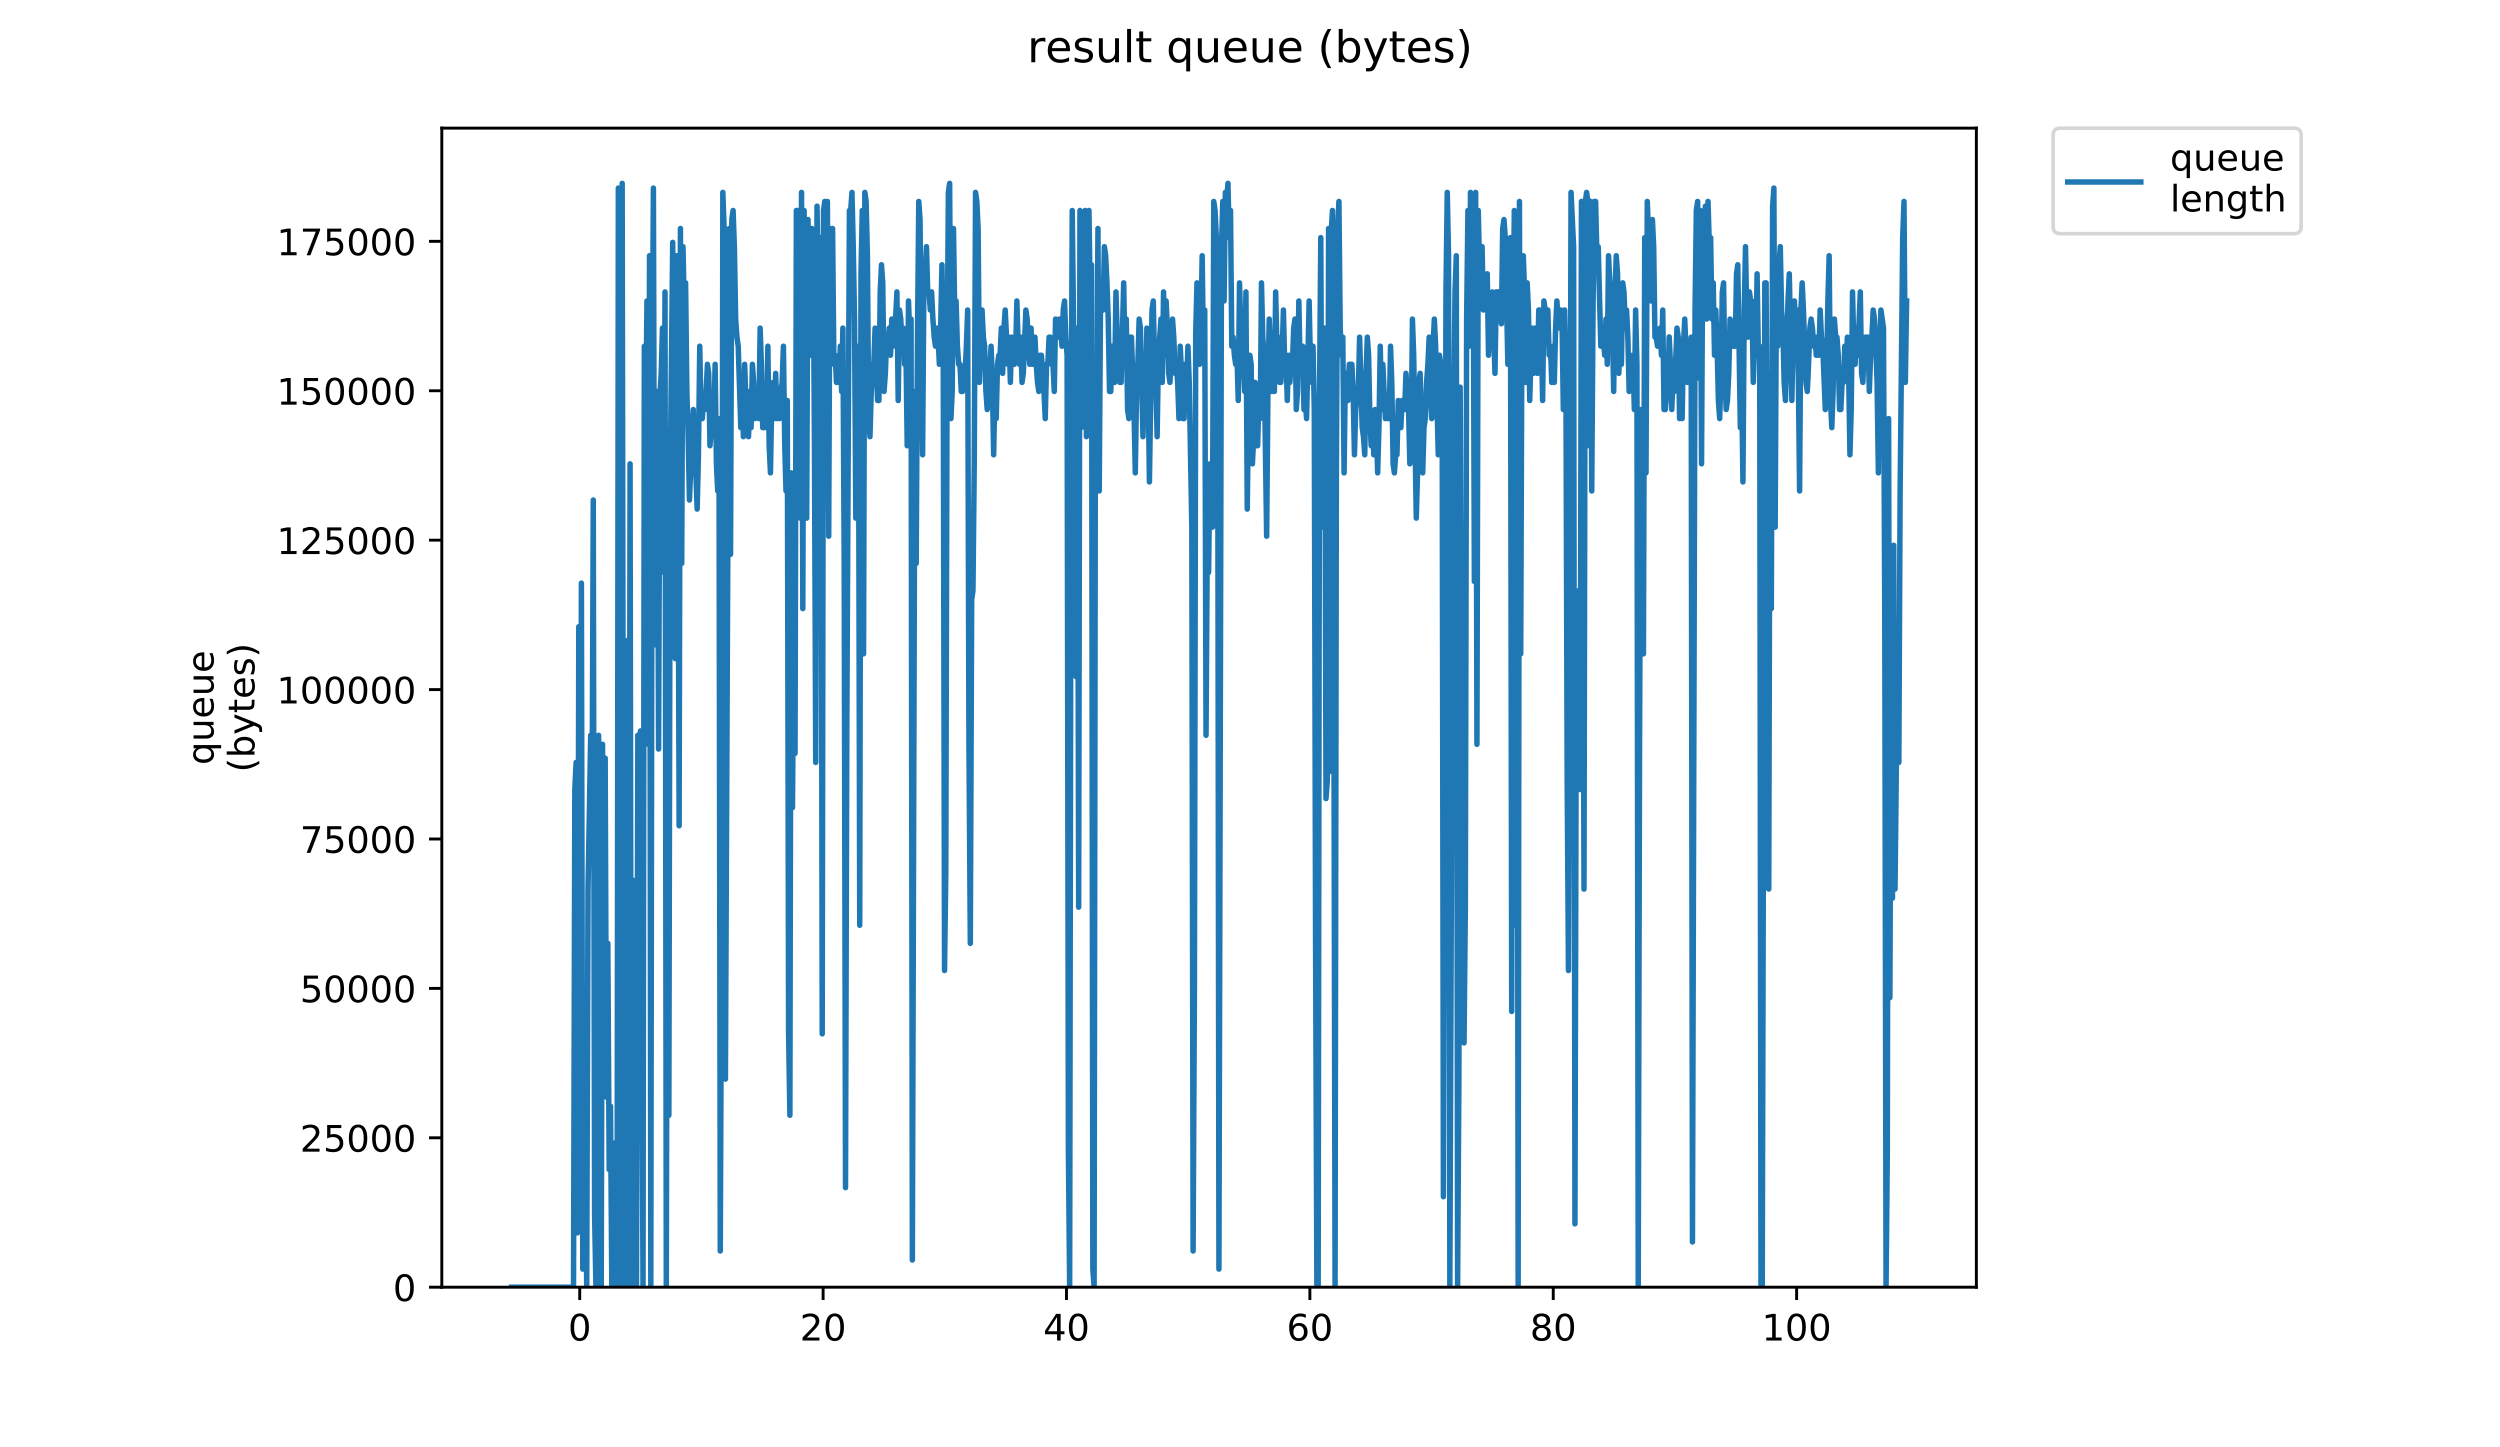<?xml version="1.0" encoding="utf-8" standalone="no"?>
<!DOCTYPE svg PUBLIC "-//W3C//DTD SVG 1.1//EN"
  "http://www.w3.org/Graphics/SVG/1.1/DTD/svg11.dtd">
<!-- Created with matplotlib (https://matplotlib.org/) -->
<svg height="396pt" version="1.1" viewBox="0 0 684 396" width="684pt" xmlns="http://www.w3.org/2000/svg" xmlns:xlink="http://www.w3.org/1999/xlink">
 <defs>
  <style type="text/css">
*{stroke-linecap:butt;stroke-linejoin:round;}
  </style>
 </defs>
 <g id="figure_1">
  <g id="patch_1">
   <path d="M 0 396 
L 684 396 
L 684 0 
L 0 0 
z
" style="fill:#ffffff;"/>
  </g>
  <g id="axes_1">
   <g id="patch_2">
    <path d="M 120.879 352.174 
L 540.734 352.174 
L 540.734 35.062 
L 120.879 35.062 
z
" style="fill:#ffffff;"/>
   </g>
   <g id="matplotlib.axis_1">
    <g id="xtick_1">
     <g id="line2d_1">
      <defs>
       <path d="M 0 0 
L 0 3.5 
" id="mea2acae67c" style="stroke:#000000;stroke-width:0.8;"/>
      </defs>
      <g>
       <use style="stroke:#000000;stroke-width:0.8;" x="158.615" xlink:href="#mea2acae67c" y="352.174"/>
      </g>
     </g>
     <g id="text_1">
      <!-- 0 -->
      <defs>
       <path d="M 31.781 66.406 
Q 24.172 66.406 20.328 58.906 
Q 16.5 51.422 16.5 36.375 
Q 16.5 21.391 20.328 13.891 
Q 24.172 6.391 31.781 6.391 
Q 39.453 6.391 43.281 13.891 
Q 47.125 21.391 47.125 36.375 
Q 47.125 51.422 43.281 58.906 
Q 39.453 66.406 31.781 66.406 
z
M 31.781 74.219 
Q 44.047 74.219 50.516 64.516 
Q 56.984 54.828 56.984 36.375 
Q 56.984 17.969 50.516 8.266 
Q 44.047 -1.422 31.781 -1.422 
Q 19.531 -1.422 13.062 8.266 
Q 6.594 17.969 6.594 36.375 
Q 6.594 54.828 13.062 64.516 
Q 19.531 74.219 31.781 74.219 
z
" id="DejaVuSans-48"/>
      </defs>
      <g transform="translate(155.434 366.773)scale(0.1 -0.1)">
       <use xlink:href="#DejaVuSans-48"/>
      </g>
     </g>
    </g>
    <g id="xtick_2">
     <g id="line2d_2">
      <g>
       <use style="stroke:#000000;stroke-width:0.8;" x="225.204" xlink:href="#mea2acae67c" y="352.174"/>
      </g>
     </g>
     <g id="text_2">
      <!-- 20 -->
      <defs>
       <path d="M 19.188 8.297 
L 53.609 8.297 
L 53.609 0 
L 7.328 0 
L 7.328 8.297 
Q 12.938 14.109 22.625 23.891 
Q 32.328 33.688 34.812 36.531 
Q 39.547 41.844 41.422 45.531 
Q 43.312 49.219 43.312 52.781 
Q 43.312 58.594 39.234 62.25 
Q 35.156 65.922 28.609 65.922 
Q 23.969 65.922 18.812 64.312 
Q 13.672 62.703 7.812 59.422 
L 7.812 69.391 
Q 13.766 71.781 18.938 73 
Q 24.125 74.219 28.422 74.219 
Q 39.75 74.219 46.484 68.547 
Q 53.219 62.891 53.219 53.422 
Q 53.219 48.922 51.531 44.891 
Q 49.859 40.875 45.406 35.406 
Q 44.188 33.984 37.641 27.219 
Q 31.109 20.453 19.188 8.297 
z
" id="DejaVuSans-50"/>
      </defs>
      <g transform="translate(218.841 366.773)scale(0.1 -0.1)">
       <use xlink:href="#DejaVuSans-50"/>
       <use x="63.623" xlink:href="#DejaVuSans-48"/>
      </g>
     </g>
    </g>
    <g id="xtick_3">
     <g id="line2d_3">
      <g>
       <use style="stroke:#000000;stroke-width:0.8;" x="291.792" xlink:href="#mea2acae67c" y="352.174"/>
      </g>
     </g>
     <g id="text_3">
      <!-- 40 -->
      <defs>
       <path d="M 37.797 64.312 
L 12.891 25.391 
L 37.797 25.391 
z
M 35.203 72.906 
L 47.609 72.906 
L 47.609 25.391 
L 58.016 25.391 
L 58.016 17.188 
L 47.609 17.188 
L 47.609 0 
L 37.797 0 
L 37.797 17.188 
L 4.891 17.188 
L 4.891 26.703 
z
" id="DejaVuSans-52"/>
      </defs>
      <g transform="translate(285.429 366.773)scale(0.1 -0.1)">
       <use xlink:href="#DejaVuSans-52"/>
       <use x="63.623" xlink:href="#DejaVuSans-48"/>
      </g>
     </g>
    </g>
    <g id="xtick_4">
     <g id="line2d_4">
      <g>
       <use style="stroke:#000000;stroke-width:0.8;" x="358.38" xlink:href="#mea2acae67c" y="352.174"/>
      </g>
     </g>
     <g id="text_4">
      <!-- 60 -->
      <defs>
       <path d="M 33.016 40.375 
Q 26.375 40.375 22.484 35.828 
Q 18.609 31.297 18.609 23.391 
Q 18.609 15.531 22.484 10.953 
Q 26.375 6.391 33.016 6.391 
Q 39.656 6.391 43.531 10.953 
Q 47.406 15.531 47.406 23.391 
Q 47.406 31.297 43.531 35.828 
Q 39.656 40.375 33.016 40.375 
z
M 52.594 71.297 
L 52.594 62.312 
Q 48.875 64.062 45.094 64.984 
Q 41.312 65.922 37.594 65.922 
Q 27.828 65.922 22.672 59.328 
Q 17.531 52.734 16.797 39.406 
Q 19.672 43.656 24.016 45.922 
Q 28.375 48.188 33.594 48.188 
Q 44.578 48.188 50.953 41.516 
Q 57.328 34.859 57.328 23.391 
Q 57.328 12.156 50.688 5.359 
Q 44.047 -1.422 33.016 -1.422 
Q 20.359 -1.422 13.672 8.266 
Q 6.984 17.969 6.984 36.375 
Q 6.984 53.656 15.188 63.938 
Q 23.391 74.219 37.203 74.219 
Q 40.922 74.219 44.703 73.484 
Q 48.484 72.75 52.594 71.297 
z
" id="DejaVuSans-54"/>
      </defs>
      <g transform="translate(352.018 366.773)scale(0.1 -0.1)">
       <use xlink:href="#DejaVuSans-54"/>
       <use x="63.623" xlink:href="#DejaVuSans-48"/>
      </g>
     </g>
    </g>
    <g id="xtick_5">
     <g id="line2d_5">
      <g>
       <use style="stroke:#000000;stroke-width:0.8;" x="424.968" xlink:href="#mea2acae67c" y="352.174"/>
      </g>
     </g>
     <g id="text_5">
      <!-- 80 -->
      <defs>
       <path d="M 31.781 34.625 
Q 24.75 34.625 20.719 30.859 
Q 16.703 27.094 16.703 20.516 
Q 16.703 13.922 20.719 10.156 
Q 24.75 6.391 31.781 6.391 
Q 38.812 6.391 42.859 10.172 
Q 46.922 13.969 46.922 20.516 
Q 46.922 27.094 42.891 30.859 
Q 38.875 34.625 31.781 34.625 
z
M 21.922 38.812 
Q 15.578 40.375 12.031 44.719 
Q 8.5 49.078 8.5 55.328 
Q 8.5 64.062 14.719 69.141 
Q 20.953 74.219 31.781 74.219 
Q 42.672 74.219 48.875 69.141 
Q 55.078 64.062 55.078 55.328 
Q 55.078 49.078 51.531 44.719 
Q 48 40.375 41.703 38.812 
Q 48.828 37.156 52.797 32.312 
Q 56.781 27.484 56.781 20.516 
Q 56.781 9.906 50.312 4.234 
Q 43.844 -1.422 31.781 -1.422 
Q 19.734 -1.422 13.25 4.234 
Q 6.781 9.906 6.781 20.516 
Q 6.781 27.484 10.781 32.312 
Q 14.797 37.156 21.922 38.812 
z
M 18.312 54.391 
Q 18.312 48.734 21.844 45.562 
Q 25.391 42.391 31.781 42.391 
Q 38.141 42.391 41.719 45.562 
Q 45.312 48.734 45.312 54.391 
Q 45.312 60.062 41.719 63.234 
Q 38.141 66.406 31.781 66.406 
Q 25.391 66.406 21.844 63.234 
Q 18.312 60.062 18.312 54.391 
z
" id="DejaVuSans-56"/>
      </defs>
      <g transform="translate(418.606 366.773)scale(0.1 -0.1)">
       <use xlink:href="#DejaVuSans-56"/>
       <use x="63.623" xlink:href="#DejaVuSans-48"/>
      </g>
     </g>
    </g>
    <g id="xtick_6">
     <g id="line2d_6">
      <g>
       <use style="stroke:#000000;stroke-width:0.8;" x="491.557" xlink:href="#mea2acae67c" y="352.174"/>
      </g>
     </g>
     <g id="text_6">
      <!-- 100 -->
      <defs>
       <path d="M 12.406 8.297 
L 28.516 8.297 
L 28.516 63.922 
L 10.984 60.406 
L 10.984 69.391 
L 28.422 72.906 
L 38.281 72.906 
L 38.281 8.297 
L 54.391 8.297 
L 54.391 0 
L 12.406 0 
z
" id="DejaVuSans-49"/>
      </defs>
      <g transform="translate(482.013 366.773)scale(0.1 -0.1)">
       <use xlink:href="#DejaVuSans-49"/>
       <use x="63.623" xlink:href="#DejaVuSans-48"/>
       <use x="127.246" xlink:href="#DejaVuSans-48"/>
      </g>
     </g>
    </g>
   </g>
   <g id="matplotlib.axis_2">
    <g id="ytick_1">
     <g id="line2d_7">
      <defs>
       <path d="M 0 0 
L -3.5 0 
" id="m4dc500b9bb" style="stroke:#000000;stroke-width:0.8;"/>
      </defs>
      <g>
       <use style="stroke:#000000;stroke-width:0.8;" x="120.879" xlink:href="#m4dc500b9bb" y="352.174"/>
      </g>
     </g>
     <g id="text_7">
      <!-- 0 -->
      <g transform="translate(107.516 355.973)scale(0.1 -0.1)">
       <use xlink:href="#DejaVuSans-48"/>
      </g>
     </g>
    </g>
    <g id="ytick_2">
     <g id="line2d_8">
      <g>
       <use style="stroke:#000000;stroke-width:0.8;" x="120.879" xlink:href="#m4dc500b9bb" y="311.297"/>
      </g>
     </g>
     <g id="text_8">
      <!-- 25000 -->
      <defs>
       <path d="M 10.797 72.906 
L 49.516 72.906 
L 49.516 64.594 
L 19.828 64.594 
L 19.828 46.734 
Q 21.969 47.469 24.109 47.828 
Q 26.266 48.188 28.422 48.188 
Q 40.625 48.188 47.75 41.5 
Q 54.891 34.812 54.891 23.391 
Q 54.891 11.625 47.562 5.094 
Q 40.234 -1.422 26.906 -1.422 
Q 22.312 -1.422 17.547 -0.641 
Q 12.797 0.141 7.719 1.703 
L 7.719 11.625 
Q 12.109 9.234 16.797 8.062 
Q 21.484 6.891 26.703 6.891 
Q 35.156 6.891 40.078 11.328 
Q 45.016 15.766 45.016 23.391 
Q 45.016 31 40.078 35.438 
Q 35.156 39.891 26.703 39.891 
Q 22.75 39.891 18.812 39.016 
Q 14.891 38.141 10.797 36.281 
z
" id="DejaVuSans-53"/>
      </defs>
      <g transform="translate(82.066 315.097)scale(0.1 -0.1)">
       <use xlink:href="#DejaVuSans-50"/>
       <use x="63.623" xlink:href="#DejaVuSans-53"/>
       <use x="127.246" xlink:href="#DejaVuSans-48"/>
       <use x="190.869" xlink:href="#DejaVuSans-48"/>
       <use x="254.492" xlink:href="#DejaVuSans-48"/>
      </g>
     </g>
    </g>
    <g id="ytick_3">
     <g id="line2d_9">
      <g>
       <use style="stroke:#000000;stroke-width:0.8;" x="120.879" xlink:href="#m4dc500b9bb" y="270.421"/>
      </g>
     </g>
     <g id="text_9">
      <!-- 50000 -->
      <g transform="translate(82.066 274.22)scale(0.1 -0.1)">
       <use xlink:href="#DejaVuSans-53"/>
       <use x="63.623" xlink:href="#DejaVuSans-48"/>
       <use x="127.246" xlink:href="#DejaVuSans-48"/>
       <use x="190.869" xlink:href="#DejaVuSans-48"/>
       <use x="254.492" xlink:href="#DejaVuSans-48"/>
      </g>
     </g>
    </g>
    <g id="ytick_4">
     <g id="line2d_10">
      <g>
       <use style="stroke:#000000;stroke-width:0.8;" x="120.879" xlink:href="#m4dc500b9bb" y="229.544"/>
      </g>
     </g>
     <g id="text_10">
      <!-- 75000 -->
      <defs>
       <path d="M 8.203 72.906 
L 55.078 72.906 
L 55.078 68.703 
L 28.609 0 
L 18.312 0 
L 43.219 64.594 
L 8.203 64.594 
z
" id="DejaVuSans-55"/>
      </defs>
      <g transform="translate(82.066 233.343)scale(0.1 -0.1)">
       <use xlink:href="#DejaVuSans-55"/>
       <use x="63.623" xlink:href="#DejaVuSans-53"/>
       <use x="127.246" xlink:href="#DejaVuSans-48"/>
       <use x="190.869" xlink:href="#DejaVuSans-48"/>
       <use x="254.492" xlink:href="#DejaVuSans-48"/>
      </g>
     </g>
    </g>
    <g id="ytick_5">
     <g id="line2d_11">
      <g>
       <use style="stroke:#000000;stroke-width:0.8;" x="120.879" xlink:href="#m4dc500b9bb" y="188.667"/>
      </g>
     </g>
     <g id="text_11">
      <!-- 100000 -->
      <g transform="translate(75.704 192.466)scale(0.1 -0.1)">
       <use xlink:href="#DejaVuSans-49"/>
       <use x="63.623" xlink:href="#DejaVuSans-48"/>
       <use x="127.246" xlink:href="#DejaVuSans-48"/>
       <use x="190.869" xlink:href="#DejaVuSans-48"/>
       <use x="254.492" xlink:href="#DejaVuSans-48"/>
       <use x="318.115" xlink:href="#DejaVuSans-48"/>
      </g>
     </g>
    </g>
    <g id="ytick_6">
     <g id="line2d_12">
      <g>
       <use style="stroke:#000000;stroke-width:0.8;" x="120.879" xlink:href="#m4dc500b9bb" y="147.79"/>
      </g>
     </g>
     <g id="text_12">
      <!-- 125000 -->
      <g transform="translate(75.704 151.589)scale(0.1 -0.1)">
       <use xlink:href="#DejaVuSans-49"/>
       <use x="63.623" xlink:href="#DejaVuSans-50"/>
       <use x="127.246" xlink:href="#DejaVuSans-53"/>
       <use x="190.869" xlink:href="#DejaVuSans-48"/>
       <use x="254.492" xlink:href="#DejaVuSans-48"/>
       <use x="318.115" xlink:href="#DejaVuSans-48"/>
      </g>
     </g>
    </g>
    <g id="ytick_7">
     <g id="line2d_13">
      <g>
       <use style="stroke:#000000;stroke-width:0.8;" x="120.879" xlink:href="#m4dc500b9bb" y="106.913"/>
      </g>
     </g>
     <g id="text_13">
      <!-- 150000 -->
      <g transform="translate(75.704 110.712)scale(0.1 -0.1)">
       <use xlink:href="#DejaVuSans-49"/>
       <use x="63.623" xlink:href="#DejaVuSans-53"/>
       <use x="127.246" xlink:href="#DejaVuSans-48"/>
       <use x="190.869" xlink:href="#DejaVuSans-48"/>
       <use x="254.492" xlink:href="#DejaVuSans-48"/>
       <use x="318.115" xlink:href="#DejaVuSans-48"/>
      </g>
     </g>
    </g>
    <g id="ytick_8">
     <g id="line2d_14">
      <g>
       <use style="stroke:#000000;stroke-width:0.8;" x="120.879" xlink:href="#m4dc500b9bb" y="66.036"/>
      </g>
     </g>
     <g id="text_14">
      <!-- 175000 -->
      <g transform="translate(75.704 69.836)scale(0.1 -0.1)">
       <use xlink:href="#DejaVuSans-49"/>
       <use x="63.623" xlink:href="#DejaVuSans-55"/>
       <use x="127.246" xlink:href="#DejaVuSans-53"/>
       <use x="190.869" xlink:href="#DejaVuSans-48"/>
       <use x="254.492" xlink:href="#DejaVuSans-48"/>
       <use x="318.115" xlink:href="#DejaVuSans-48"/>
      </g>
     </g>
    </g>
    <g id="text_15">
     <!-- queue -->
     <defs>
      <path d="M 14.797 27.297 
Q 14.797 17.391 18.875 11.75 
Q 22.953 6.109 30.078 6.109 
Q 37.203 6.109 41.297 11.75 
Q 45.406 17.391 45.406 27.297 
Q 45.406 37.203 41.297 42.844 
Q 37.203 48.484 30.078 48.484 
Q 22.953 48.484 18.875 42.844 
Q 14.797 37.203 14.797 27.297 
z
M 45.406 8.203 
Q 42.578 3.328 38.25 0.953 
Q 33.938 -1.422 27.875 -1.422 
Q 17.969 -1.422 11.734 6.484 
Q 5.516 14.406 5.516 27.297 
Q 5.516 40.188 11.734 48.094 
Q 17.969 56 27.875 56 
Q 33.938 56 38.25 53.625 
Q 42.578 51.266 45.406 46.391 
L 45.406 54.688 
L 54.391 54.688 
L 54.391 -20.797 
L 45.406 -20.797 
z
" id="DejaVuSans-113"/>
      <path d="M 8.5 21.578 
L 8.5 54.688 
L 17.484 54.688 
L 17.484 21.922 
Q 17.484 14.156 20.5 10.266 
Q 23.531 6.391 29.594 6.391 
Q 36.859 6.391 41.078 11.031 
Q 45.312 15.672 45.312 23.688 
L 45.312 54.688 
L 54.297 54.688 
L 54.297 0 
L 45.312 0 
L 45.312 8.406 
Q 42.047 3.422 37.719 1 
Q 33.406 -1.422 27.688 -1.422 
Q 18.266 -1.422 13.375 4.438 
Q 8.5 10.297 8.5 21.578 
z
M 31.109 56 
z
" id="DejaVuSans-117"/>
      <path d="M 56.203 29.594 
L 56.203 25.203 
L 14.891 25.203 
Q 15.484 15.922 20.484 11.062 
Q 25.484 6.203 34.422 6.203 
Q 39.594 6.203 44.453 7.469 
Q 49.312 8.734 54.109 11.281 
L 54.109 2.781 
Q 49.266 0.734 44.188 -0.344 
Q 39.109 -1.422 33.891 -1.422 
Q 20.797 -1.422 13.156 6.188 
Q 5.516 13.812 5.516 26.812 
Q 5.516 40.234 12.766 48.109 
Q 20.016 56 32.328 56 
Q 43.359 56 49.781 48.891 
Q 56.203 41.797 56.203 29.594 
z
M 47.219 32.234 
Q 47.125 39.594 43.094 43.984 
Q 39.062 48.391 32.422 48.391 
Q 24.906 48.391 20.391 44.141 
Q 15.875 39.891 15.188 32.172 
z
" id="DejaVuSans-101"/>
     </defs>
     <g transform="translate(58.426 209.283)rotate(-90)scale(0.1 -0.1)">
      <use xlink:href="#DejaVuSans-113"/>
      <use x="63.477" xlink:href="#DejaVuSans-117"/>
      <use x="126.855" xlink:href="#DejaVuSans-101"/>
      <use x="188.379" xlink:href="#DejaVuSans-117"/>
      <use x="251.758" xlink:href="#DejaVuSans-101"/>
     </g>
     <!-- (bytes) -->
     <defs>
      <path d="M 31 75.875 
Q 24.469 64.656 21.281 53.656 
Q 18.109 42.672 18.109 31.391 
Q 18.109 20.125 21.312 9.062 
Q 24.516 -2 31 -13.188 
L 23.188 -13.188 
Q 15.875 -1.703 12.234 9.375 
Q 8.594 20.453 8.594 31.391 
Q 8.594 42.281 12.203 53.312 
Q 15.828 64.359 23.188 75.875 
z
" id="DejaVuSans-40"/>
      <path d="M 48.688 27.297 
Q 48.688 37.203 44.609 42.844 
Q 40.531 48.484 33.406 48.484 
Q 26.266 48.484 22.188 42.844 
Q 18.109 37.203 18.109 27.297 
Q 18.109 17.391 22.188 11.75 
Q 26.266 6.109 33.406 6.109 
Q 40.531 6.109 44.609 11.75 
Q 48.688 17.391 48.688 27.297 
z
M 18.109 46.391 
Q 20.953 51.266 25.266 53.625 
Q 29.594 56 35.594 56 
Q 45.562 56 51.781 48.094 
Q 58.016 40.188 58.016 27.297 
Q 58.016 14.406 51.781 6.484 
Q 45.562 -1.422 35.594 -1.422 
Q 29.594 -1.422 25.266 0.953 
Q 20.953 3.328 18.109 8.203 
L 18.109 0 
L 9.078 0 
L 9.078 75.984 
L 18.109 75.984 
z
" id="DejaVuSans-98"/>
      <path d="M 32.172 -5.078 
Q 28.375 -14.844 24.75 -17.812 
Q 21.141 -20.797 15.094 -20.797 
L 7.906 -20.797 
L 7.906 -13.281 
L 13.188 -13.281 
Q 16.891 -13.281 18.938 -11.516 
Q 21 -9.766 23.484 -3.219 
L 25.094 0.875 
L 2.984 54.688 
L 12.5 54.688 
L 29.594 11.922 
L 46.688 54.688 
L 56.203 54.688 
z
" id="DejaVuSans-121"/>
      <path d="M 18.312 70.219 
L 18.312 54.688 
L 36.812 54.688 
L 36.812 47.703 
L 18.312 47.703 
L 18.312 18.016 
Q 18.312 11.328 20.141 9.422 
Q 21.969 7.516 27.594 7.516 
L 36.812 7.516 
L 36.812 0 
L 27.594 0 
Q 17.188 0 13.234 3.875 
Q 9.281 7.766 9.281 18.016 
L 9.281 47.703 
L 2.688 47.703 
L 2.688 54.688 
L 9.281 54.688 
L 9.281 70.219 
z
" id="DejaVuSans-116"/>
      <path d="M 44.281 53.078 
L 44.281 44.578 
Q 40.484 46.531 36.375 47.5 
Q 32.281 48.484 27.875 48.484 
Q 21.188 48.484 17.844 46.438 
Q 14.5 44.391 14.5 40.281 
Q 14.5 37.156 16.891 35.375 
Q 19.281 33.594 26.516 31.984 
L 29.594 31.297 
Q 39.156 29.25 43.188 25.516 
Q 47.219 21.781 47.219 15.094 
Q 47.219 7.469 41.188 3.016 
Q 35.156 -1.422 24.609 -1.422 
Q 20.219 -1.422 15.453 -0.562 
Q 10.688 0.297 5.422 2 
L 5.422 11.281 
Q 10.406 8.688 15.234 7.391 
Q 20.062 6.109 24.812 6.109 
Q 31.156 6.109 34.562 8.281 
Q 37.984 10.453 37.984 14.406 
Q 37.984 18.062 35.516 20.016 
Q 33.062 21.969 24.703 23.781 
L 21.578 24.516 
Q 13.234 26.266 9.516 29.906 
Q 5.812 33.547 5.812 39.891 
Q 5.812 47.609 11.281 51.797 
Q 16.75 56 26.812 56 
Q 31.781 56 36.172 55.266 
Q 40.578 54.547 44.281 53.078 
z
" id="DejaVuSans-115"/>
      <path d="M 8.016 75.875 
L 15.828 75.875 
Q 23.141 64.359 26.781 53.312 
Q 30.422 42.281 30.422 31.391 
Q 30.422 20.453 26.781 9.375 
Q 23.141 -1.703 15.828 -13.188 
L 8.016 -13.188 
Q 14.5 -2 17.703 9.062 
Q 20.906 20.125 20.906 31.391 
Q 20.906 42.672 17.703 53.656 
Q 14.5 64.656 8.016 75.875 
z
" id="DejaVuSans-41"/>
     </defs>
     <g transform="translate(69.624 211.295)rotate(-90)scale(0.1 -0.1)">
      <use xlink:href="#DejaVuSans-40"/>
      <use x="39.014" xlink:href="#DejaVuSans-98"/>
      <use x="102.49" xlink:href="#DejaVuSans-121"/>
      <use x="161.67" xlink:href="#DejaVuSans-116"/>
      <use x="200.879" xlink:href="#DejaVuSans-101"/>
      <use x="262.402" xlink:href="#DejaVuSans-115"/>
      <use x="314.502" xlink:href="#DejaVuSans-41"/>
     </g>
    </g>
   </g>
   <g id="line2d_15">
    <path clip-path="url(#pd3dbb2c965)" d="M 139.963 352.174 
L 156.914 352.174 
L 157.27 216.022 
L 157.627 208.595 
L 157.993 337.321 
L 158.354 171.463 
L 158.711 285.336 
L 159.072 159.543 
L 159.443 347.223 
L 159.813 297.713 
L 160.169 315.042 
L 160.525 352.174 
L 160.882 243.252 
L 161.611 201.169 
L 161.964 225.924 
L 162.32 136.806 
L 162.68 332.37 
L 163.049 352.174 
L 163.406 352.174 
L 163.773 201.169 
L 164.135 248.203 
L 164.498 352.174 
L 164.862 203.644 
L 165.219 290.287 
L 165.578 207.415 
L 165.934 300.189 
L 166.301 258.105 
L 166.671 319.993 
L 167.03 302.664 
L 167.393 352.174 
L 168.127 352.174 
L 168.477 312.566 
L 168.826 352.174 
L 169.176 51.458 
L 169.526 154.134 
L 169.876 352.174 
L 170.229 50.163 
L 170.581 253.154 
L 170.933 176.414 
L 171.297 352.174 
L 171.669 175.233 
L 172.027 352.174 
L 172.389 126.904 
L 172.742 352.174 
L 173.094 240.777 
L 173.446 255.63 
L 173.799 319.993 
L 174.151 352.174 
L 174.507 201.169 
L 174.874 258.105 
L 175.228 199.988 
L 175.932 352.174 
L 176.286 94.722 
L 176.652 119.477 
L 177.004 82.345 
L 177.356 203.644 
L 177.709 69.967 
L 178.063 352.174 
L 178.418 107.1 
L 178.772 51.458 
L 179.125 176.414 
L 179.479 124.428 
L 179.831 107.1 
L 180.189 204.939 
L 180.546 108.395 
L 180.898 102.149 
L 181.248 89.771 
L 181.598 156.61 
L 181.948 79.869 
L 182.298 352.174 
L 182.648 191.267 
L 182.999 305.14 
L 183.351 131.855 
L 184.054 66.311 
L 184.407 151.659 
L 184.757 180.184 
L 185.108 69.967 
L 185.46 121.953 
L 185.812 225.924 
L 186.165 62.518 
L 186.517 154.134 
L 186.869 67.492 
L 187.22 84.82 
L 187.577 77.394 
L 187.928 107.1 
L 188.278 119.477 
L 188.629 136.806 
L 189.332 119.477 
L 189.684 112.051 
L 190.035 129.379 
L 190.387 129.379 
L 190.739 139.281 
L 191.092 124.428 
L 191.447 94.722 
L 191.798 112.051 
L 192.148 114.526 
L 192.498 109.575 
L 192.849 112.051 
L 193.2 107.1 
L 193.55 99.673 
L 193.9 102.149 
L 194.25 121.953 
L 194.603 117.002 
L 194.956 117.002 
L 195.306 114.526 
L 195.661 99.673 
L 196.012 126.904 
L 196.362 134.33 
L 196.713 114.526 
L 197.065 342.272 
L 197.415 258.105 
L 197.765 52.639 
L 198.122 62.518 
L 198.472 295.247 
L 199.525 62.518 
L 199.876 151.659 
L 200.225 60.065 
L 200.575 57.59 
L 200.926 67.492 
L 201.277 87.296 
L 201.627 92.247 
L 201.978 94.722 
L 202.68 117.002 
L 203.034 104.624 
L 203.386 119.477 
L 203.739 99.673 
L 204.092 109.575 
L 204.444 112.051 
L 204.798 119.477 
L 205.15 107.1 
L 205.502 117.002 
L 205.853 99.673 
L 206.205 104.624 
L 206.557 114.526 
L 206.908 109.575 
L 207.272 107.1 
L 207.622 114.526 
L 207.974 89.771 
L 208.327 99.673 
L 208.679 117.002 
L 209.03 117.002 
L 209.383 109.575 
L 209.736 117.002 
L 210.09 94.722 
L 210.444 121.953 
L 210.797 129.379 
L 211.154 109.575 
L 211.51 104.624 
L 211.866 114.526 
L 212.221 102.149 
L 212.577 114.526 
L 212.929 109.575 
L 213.284 114.526 
L 213.638 107.1 
L 213.991 104.624 
L 214.343 94.722 
L 214.702 121.953 
L 215.053 134.33 
L 215.405 109.575 
L 215.758 282.86 
L 216.111 305.14 
L 216.467 129.379 
L 216.82 220.973 
L 217.172 173.938 
L 217.525 206.12 
L 217.884 57.59 
L 218.238 57.59 
L 218.59 134.33 
L 218.942 141.757 
L 219.295 52.639 
L 219.647 166.512 
L 220 57.59 
L 220.353 87.296 
L 220.708 141.757 
L 221.071 60.065 
L 221.423 92.247 
L 221.775 97.198 
L 222.127 62.518 
L 222.479 65.016 
L 222.832 121.953 
L 223.183 208.595 
L 223.535 56.409 
L 223.887 79.869 
L 224.24 136.806 
L 224.602 65.016 
L 224.958 282.86 
L 225.312 57.59 
L 225.662 55.114 
L 226.015 65.016 
L 226.373 55.114 
L 226.734 146.708 
L 227.084 62.518 
L 227.439 84.82 
L 227.792 62.518 
L 228.151 99.673 
L 228.505 97.198 
L 228.859 104.624 
L 229.211 99.673 
L 229.562 104.624 
L 229.914 94.722 
L 230.264 107.1 
L 230.613 89.771 
L 230.972 154.134 
L 231.331 324.944 
L 231.69 198.693 
L 232.399 57.59 
L 232.749 57.59 
L 233.099 52.639 
L 233.448 67.492 
L 233.798 87.296 
L 234.148 141.757 
L 234.869 94.722 
L 235.219 253.154 
L 235.568 74.918 
L 235.918 57.59 
L 236.269 178.889 
L 236.62 52.639 
L 236.971 55.114 
L 237.322 69.967 
L 237.673 114.526 
L 238.024 119.477 
L 238.374 107.1 
L 238.723 99.673 
L 239.073 99.673 
L 239.423 89.771 
L 239.773 102.149 
L 240.123 109.575 
L 240.473 109.575 
L 240.823 79.869 
L 241.173 72.443 
L 241.523 77.394 
L 241.878 107.1 
L 242.238 102.149 
L 242.587 92.247 
L 242.937 94.722 
L 243.288 89.771 
L 243.638 97.198 
L 243.99 87.296 
L 244.341 94.722 
L 244.692 87.296 
L 245.043 86.736 
L 245.394 79.869 
L 245.746 109.575 
L 246.097 84.82 
L 246.451 87.296 
L 246.801 94.722 
L 247.152 89.771 
L 247.503 99.673 
L 247.855 94.722 
L 248.211 121.953 
L 248.563 82.345 
L 248.915 92.247 
L 249.267 87.296 
L 249.619 344.748 
L 250.322 107.1 
L 250.672 154.134 
L 251.022 92.247 
L 251.373 55.114 
L 251.724 60.065 
L 252.074 99.673 
L 252.424 124.428 
L 252.775 77.394 
L 253.127 74.918 
L 253.477 67.492 
L 253.828 79.869 
L 254.183 79.869 
L 254.533 84.82 
L 254.885 79.869 
L 255.24 87.296 
L 255.597 92.247 
L 255.95 94.722 
L 256.304 89.771 
L 256.656 92.247 
L 257.009 99.673 
L 257.362 89.771 
L 257.714 72.443 
L 258.071 97.198 
L 258.423 265.532 
L 258.774 238.321 
L 259.124 99.673 
L 259.474 52.639 
L 259.824 50.163 
L 260.174 114.526 
L 260.525 107.1 
L 260.875 62.518 
L 261.236 87.296 
L 261.589 82.345 
L 261.943 94.722 
L 262.296 99.673 
L 262.646 99.673 
L 262.997 107.1 
L 263.348 107.1 
L 264.048 102.149 
L 264.398 94.722 
L 264.751 84.82 
L 265.105 203.644 
L 265.477 258.105 
L 265.85 164.036 
L 266.203 161.561 
L 266.556 126.904 
L 266.908 52.639 
L 267.259 55.114 
L 267.611 62.518 
L 267.975 104.624 
L 268.327 89.771 
L 268.686 84.82 
L 269.048 92.247 
L 269.398 94.722 
L 269.749 107.1 
L 270.101 112.051 
L 270.803 102.149 
L 271.16 94.722 
L 271.512 104.624 
L 271.862 124.428 
L 272.212 107.1 
L 272.563 114.526 
L 272.914 99.673 
L 273.267 97.198 
L 273.618 97.198 
L 273.97 89.771 
L 274.322 102.149 
L 274.674 89.771 
L 275.026 84.82 
L 275.734 99.673 
L 276.086 92.247 
L 276.437 104.624 
L 276.792 92.247 
L 277.147 94.722 
L 277.504 99.673 
L 277.86 97.198 
L 278.214 82.345 
L 278.571 94.722 
L 278.922 99.673 
L 279.274 92.247 
L 279.625 104.624 
L 279.977 102.149 
L 280.679 84.82 
L 281.031 87.296 
L 281.389 94.722 
L 281.744 99.673 
L 282.098 89.771 
L 282.452 99.673 
L 282.806 97.198 
L 283.161 92.247 
L 283.512 99.673 
L 283.862 104.624 
L 284.215 107.1 
L 284.571 97.198 
L 284.921 97.198 
L 285.628 107.1 
L 285.979 114.526 
L 286.329 99.673 
L 286.683 99.673 
L 287.034 92.247 
L 287.385 92.247 
L 287.737 99.673 
L 288.09 99.673 
L 288.444 107.1 
L 288.797 87.296 
L 289.503 92.247 
L 289.854 87.296 
L 290.209 89.771 
L 290.559 94.722 
L 290.908 84.82 
L 291.257 82.345 
L 291.609 92.247 
L 291.958 97.198 
L 292.311 315.042 
L 292.661 352.174 
L 293.012 134.33 
L 293.363 57.59 
L 293.713 87.296 
L 294.418 185.135 
L 294.771 89.771 
L 295.122 248.203 
L 295.474 57.59 
L 295.828 117.002 
L 296.179 82.345 
L 296.533 60.065 
L 296.887 57.59 
L 297.241 119.477 
L 297.594 79.869 
L 297.945 57.59 
L 298.297 82.345 
L 298.648 72.443 
L 298.998 347.223 
L 299.348 352.174 
L 299.699 112.051 
L 300.05 119.477 
L 300.4 62.518 
L 300.751 134.33 
L 301.104 82.345 
L 301.456 84.82 
L 301.807 84.82 
L 302.158 67.492 
L 302.508 69.967 
L 302.858 77.394 
L 303.21 87.296 
L 303.561 107.1 
L 303.912 107.1 
L 304.262 94.722 
L 304.616 104.624 
L 304.968 104.624 
L 305.325 79.869 
L 305.683 92.247 
L 306.036 92.247 
L 306.386 104.624 
L 306.737 104.624 
L 307.441 77.394 
L 307.797 97.198 
L 308.154 87.296 
L 308.507 112.051 
L 308.858 114.526 
L 309.21 92.247 
L 309.561 92.247 
L 310.262 112.051 
L 310.615 129.379 
L 310.965 107.1 
L 311.316 99.673 
L 311.667 87.296 
L 312.018 89.771 
L 312.719 119.477 
L 313.078 102.149 
L 313.428 114.526 
L 313.779 89.771 
L 314.13 104.624 
L 314.482 131.855 
L 315.185 84.82 
L 315.536 82.345 
L 315.888 99.673 
L 316.239 104.624 
L 316.591 119.477 
L 316.941 97.198 
L 317.642 87.296 
L 317.994 104.624 
L 318.345 79.869 
L 318.696 97.198 
L 319.046 82.345 
L 319.397 89.771 
L 319.748 102.149 
L 320.098 104.624 
L 320.449 97.198 
L 320.8 87.296 
L 321.152 92.247 
L 321.503 102.149 
L 321.857 99.673 
L 322.207 104.624 
L 322.561 114.526 
L 322.911 94.722 
L 323.262 102.149 
L 323.614 114.526 
L 323.966 114.526 
L 324.317 99.673 
L 324.668 104.624 
L 325.022 94.722 
L 325.373 104.624 
L 326.082 144.232 
L 326.434 342.272 
L 326.793 270.483 
L 327.144 91.066 
L 327.494 77.394 
L 327.849 92.247 
L 328.204 99.673 
L 328.561 89.771 
L 328.916 69.967 
L 329.267 97.198 
L 329.617 84.82 
L 329.97 201.169 
L 330.322 146.708 
L 330.671 156.61 
L 331.026 126.904 
L 331.379 139.281 
L 331.734 144.232 
L 332.086 55.114 
L 332.437 57.59 
L 332.796 65.016 
L 333.146 89.771 
L 333.498 347.223 
L 334.202 67.492 
L 334.553 55.114 
L 334.911 82.345 
L 335.262 52.639 
L 335.611 55.114 
L 335.965 50.163 
L 336.315 65.016 
L 336.667 57.59 
L 337.02 94.722 
L 337.375 92.247 
L 337.726 97.198 
L 338.077 99.673 
L 338.431 97.198 
L 338.782 109.575 
L 339.133 77.394 
L 339.484 89.771 
L 340.186 99.673 
L 340.536 107.1 
L 340.886 79.869 
L 341.246 139.281 
L 341.61 109.575 
L 341.962 97.198 
L 342.312 99.673 
L 342.664 126.904 
L 343.017 119.477 
L 343.377 104.624 
L 343.73 121.953 
L 344.083 121.953 
L 344.439 109.575 
L 344.791 114.526 
L 345.142 77.394 
L 345.493 92.247 
L 345.846 97.198 
L 346.555 146.708 
L 346.904 107.1 
L 347.257 87.296 
L 347.963 107.1 
L 348.314 97.198 
L 348.666 107.1 
L 349.017 79.869 
L 349.368 94.722 
L 349.721 92.247 
L 350.074 104.624 
L 350.432 104.624 
L 350.784 97.198 
L 351.141 84.82 
L 351.492 99.673 
L 351.843 97.198 
L 352.197 109.575 
L 352.548 97.198 
L 352.898 104.624 
L 353.248 99.673 
L 353.602 99.673 
L 353.952 89.771 
L 354.305 87.296 
L 354.658 112.051 
L 355.008 107.1 
L 355.36 82.345 
L 355.709 99.673 
L 356.06 94.722 
L 356.414 94.722 
L 356.764 112.051 
L 357.121 109.575 
L 357.475 114.526 
L 358.181 82.345 
L 358.538 99.673 
L 358.888 104.624 
L 359.239 94.722 
L 359.589 112.051 
L 359.941 258.105 
L 360.296 352.174 
L 360.653 352.174 
L 361.009 109.575 
L 361.363 65.016 
L 361.726 144.232 
L 362.084 129.379 
L 362.435 89.771 
L 362.794 218.497 
L 363.149 213.546 
L 363.499 62.518 
L 363.859 211.071 
L 364.211 63.836 
L 364.563 57.59 
L 364.92 173.938 
L 365.274 352.174 
L 365.625 131.855 
L 365.976 62.518 
L 366.329 55.114 
L 366.681 89.771 
L 367.031 97.198 
L 367.386 92.247 
L 367.741 129.379 
L 368.093 102.149 
L 368.446 102.149 
L 368.795 109.575 
L 369.161 99.673 
L 369.869 99.673 
L 370.223 107.1 
L 370.573 124.428 
L 370.925 112.051 
L 371.275 107.1 
L 371.633 107.1 
L 371.987 92.247 
L 372.692 117.002 
L 373.043 119.477 
L 373.397 124.428 
L 373.746 102.149 
L 374.098 92.247 
L 374.451 97.198 
L 374.804 114.526 
L 375.154 121.953 
L 375.512 114.526 
L 375.866 124.428 
L 376.218 112.051 
L 376.574 117.002 
L 376.929 129.379 
L 377.279 117.002 
L 377.634 94.722 
L 377.988 112.051 
L 378.341 99.673 
L 379.044 114.526 
L 379.397 109.575 
L 379.748 114.526 
L 380.098 114.526 
L 380.449 94.722 
L 380.799 104.624 
L 381.154 126.904 
L 381.504 129.379 
L 381.858 124.428 
L 382.21 124.428 
L 382.564 109.575 
L 382.914 114.526 
L 383.264 117.002 
L 383.614 109.575 
L 383.965 112.051 
L 384.321 112.051 
L 384.672 102.149 
L 385.383 112.051 
L 385.735 126.904 
L 386.089 121.953 
L 386.439 87.296 
L 386.79 97.198 
L 387.491 141.757 
L 387.842 129.379 
L 388.195 104.624 
L 388.549 102.149 
L 389.255 129.379 
L 389.607 117.002 
L 389.96 114.526 
L 390.316 104.624 
L 390.67 99.673 
L 391.02 92.247 
L 391.374 107.1 
L 391.73 114.526 
L 392.085 94.722 
L 392.436 87.296 
L 392.793 94.722 
L 393.502 124.428 
L 393.851 97.198 
L 394.203 99.673 
L 394.562 99.673 
L 394.913 327.419 
L 395.617 79.869 
L 395.969 52.639 
L 396.32 69.967 
L 396.674 352.174 
L 397.38 171.463 
L 397.739 112.051 
L 398.093 79.869 
L 398.444 69.967 
L 398.798 352.174 
L 399.153 295.247 
L 399.504 105.919 
L 399.859 207.415 
L 400.563 285.336 
L 400.917 248.203 
L 401.269 87.296 
L 401.623 57.59 
L 401.975 94.722 
L 402.33 52.639 
L 402.682 60.065 
L 403.035 55.114 
L 403.386 159.085 
L 403.738 52.639 
L 404.09 203.644 
L 404.444 57.59 
L 404.798 72.443 
L 405.148 72.443 
L 405.499 67.492 
L 405.851 84.82 
L 406.202 79.869 
L 406.552 79.869 
L 406.905 74.918 
L 407.259 97.198 
L 407.615 87.296 
L 407.969 82.345 
L 408.319 79.869 
L 409.023 102.149 
L 409.375 79.869 
L 410.43 79.869 
L 410.782 88.591 
L 411.134 62.518 
L 411.487 60.065 
L 411.841 65.016 
L 412.547 99.673 
L 412.9 99.673 
L 413.251 65.016 
L 413.604 276.729 
L 413.954 97.198 
L 414.308 57.59 
L 414.66 253.154 
L 415.013 67.492 
L 415.366 352.174 
L 415.719 55.114 
L 416.069 178.889 
L 416.421 79.869 
L 416.773 69.967 
L 417.127 79.869 
L 417.477 104.624 
L 417.83 77.394 
L 418.18 84.82 
L 418.531 109.575 
L 418.883 97.198 
L 419.233 89.771 
L 419.586 102.149 
L 419.939 89.771 
L 420.294 99.673 
L 420.65 102.149 
L 421.003 84.82 
L 421.355 84.82 
L 421.71 92.247 
L 422.062 109.575 
L 422.412 82.345 
L 422.767 84.82 
L 423.132 89.771 
L 423.488 84.82 
L 423.846 97.198 
L 424.202 94.722 
L 424.557 104.624 
L 424.909 94.722 
L 425.26 104.624 
L 425.61 89.771 
L 425.962 82.345 
L 426.314 87.296 
L 426.666 89.771 
L 427.018 84.82 
L 427.368 87.296 
L 427.724 112.051 
L 428.078 84.82 
L 428.428 99.673 
L 428.778 213.546 
L 429.129 265.532 
L 429.479 178.889 
L 429.834 52.639 
L 430.541 67.492 
L 430.903 334.846 
L 431.269 188.791 
L 431.63 168.987 
L 431.981 161.561 
L 432.332 216.022 
L 432.683 55.114 
L 433.032 114.526 
L 433.383 243.252 
L 433.741 55.114 
L 434.096 52.639 
L 434.448 55.114 
L 434.8 121.953 
L 435.15 55.114 
L 435.5 134.33 
L 435.853 84.82 
L 436.206 55.114 
L 436.561 55.114 
L 436.916 69.967 
L 437.267 67.492 
L 437.983 94.722 
L 438.336 89.771 
L 438.69 92.247 
L 439.041 97.198 
L 439.393 87.296 
L 439.744 99.673 
L 440.095 69.967 
L 440.445 77.394 
L 440.797 87.296 
L 441.152 89.771 
L 441.503 107.1 
L 441.855 79.869 
L 442.211 69.967 
L 442.561 74.918 
L 442.911 102.149 
L 443.266 89.771 
L 443.619 99.673 
L 443.974 77.394 
L 444.33 79.869 
L 444.68 89.771 
L 445.03 84.82 
L 445.383 92.247 
L 445.734 107.1 
L 446.085 97.198 
L 446.444 99.673 
L 446.796 97.198 
L 447.148 112.051 
L 447.505 84.82 
L 447.863 99.673 
L 448.219 352.174 
L 448.575 206.12 
L 448.936 112.051 
L 449.291 124.428 
L 449.643 178.889 
L 449.994 65.016 
L 450.346 129.379 
L 450.696 55.114 
L 451.749 82.345 
L 452.099 60.065 
L 452.448 67.492 
L 452.797 92.247 
L 453.147 92.247 
L 453.502 94.722 
L 453.852 94.722 
L 454.212 89.771 
L 454.572 97.198 
L 454.925 84.82 
L 455.276 112.051 
L 455.626 112.051 
L 455.985 107.1 
L 456.337 107.1 
L 456.688 92.178 
L 457.041 99.673 
L 457.399 112.051 
L 457.772 102.149 
L 458.123 107.1 
L 458.824 89.771 
L 459.175 92.247 
L 459.533 114.526 
L 459.884 97.198 
L 460.233 114.526 
L 460.584 94.722 
L 460.946 87.296 
L 461.651 104.624 
L 462.002 102.149 
L 462.703 92.247 
L 463.055 339.797 
L 463.763 84.82 
L 464.115 57.59 
L 464.474 55.114 
L 464.832 103.444 
L 465.186 57.59 
L 465.541 126.904 
L 465.897 60.065 
L 466.249 60.065 
L 466.602 56.409 
L 466.956 87.296 
L 467.315 55.114 
L 467.676 67.492 
L 468.03 65.016 
L 468.386 87.296 
L 468.738 77.394 
L 469.09 97.198 
L 469.441 84.82 
L 469.798 94.722 
L 470.152 109.575 
L 470.505 114.526 
L 470.866 102.149 
L 471.221 79.869 
L 471.572 77.394 
L 471.924 102.149 
L 472.276 112.051 
L 472.631 109.575 
L 472.988 102.149 
L 473.351 87.296 
L 473.702 92.247 
L 474.053 94.722 
L 474.756 94.722 
L 475.106 74.918 
L 475.456 72.443 
L 476.16 117.002 
L 476.514 104.624 
L 476.867 131.855 
L 477.218 84.82 
L 477.573 67.492 
L 477.929 87.296 
L 478.28 92.247 
L 478.632 79.869 
L 478.983 82.345 
L 479.335 82.345 
L 479.69 104.624 
L 480.041 94.722 
L 480.392 97.198 
L 480.742 74.918 
L 481.096 97.198 
L 481.449 94.722 
L 481.802 352.174 
L 482.152 352.174 
L 482.853 77.394 
L 483.204 77.394 
L 483.578 150.478 
L 483.933 243.252 
L 484.285 102.149 
L 484.636 166.512 
L 484.986 56.409 
L 485.336 51.458 
L 485.685 144.232 
L 486.035 77.394 
L 486.385 94.722 
L 486.735 72.443 
L 487.086 67.492 
L 487.436 84.82 
L 487.79 89.771 
L 488.143 104.624 
L 488.494 109.575 
L 489.196 82.345 
L 489.548 74.918 
L 490.251 109.575 
L 490.603 92.247 
L 490.956 82.345 
L 491.315 92.247 
L 491.666 84.82 
L 492.016 102.149 
L 492.367 134.33 
L 492.717 84.82 
L 493.069 77.394 
L 493.42 84.82 
L 494.124 104.624 
L 494.474 107.1 
L 494.825 99.673 
L 495.176 89.771 
L 495.526 87.296 
L 495.878 89.771 
L 496.229 94.722 
L 496.582 92.247 
L 496.933 97.198 
L 497.283 92.247 
L 497.64 97.198 
L 497.995 84.82 
L 498.348 92.247 
L 498.698 94.722 
L 499.4 112.051 
L 499.75 102.149 
L 500.106 82.345 
L 500.457 69.967 
L 500.819 109.575 
L 501.177 117.002 
L 501.534 107.1 
L 501.89 87.296 
L 502.242 92.247 
L 502.593 92.247 
L 502.946 97.198 
L 503.301 112.051 
L 503.654 112.051 
L 504.007 104.624 
L 504.369 104.624 
L 504.73 94.722 
L 505.089 102.149 
L 505.441 92.247 
L 505.793 102.149 
L 506.144 124.428 
L 506.495 112.051 
L 506.851 79.869 
L 507.204 94.722 
L 507.567 99.673 
L 507.921 89.771 
L 508.276 97.198 
L 508.979 79.869 
L 509.331 102.149 
L 509.684 104.624 
L 510.038 94.722 
L 510.391 92.247 
L 511.099 92.247 
L 511.449 107.1 
L 511.799 97.198 
L 512.148 92.247 
L 512.498 84.82 
L 512.858 87.296 
L 513.214 94.722 
L 513.57 104.624 
L 513.922 129.379 
L 514.272 97.198 
L 514.622 84.82 
L 515.322 89.771 
L 515.672 168.987 
L 516.022 352.174 
L 516.372 315.042 
L 516.722 114.526 
L 517.072 272.958 
L 517.426 181.365 
L 517.776 245.728 
L 518.127 149.183 
L 518.476 243.252 
L 519.176 178.889 
L 519.525 208.595 
L 519.875 134.33 
L 520.575 65.016 
L 520.936 55.114 
L 521.297 104.624 
L 521.65 82.345 
L 521.65 82.345 
" style="fill:none;stroke:#1f77b4;stroke-linecap:square;stroke-width:1.5;"/>
   </g>
   <g id="patch_3">
    <path d="M 120.879 352.174 
L 120.879 35.062 
" style="fill:none;stroke:#000000;stroke-linecap:square;stroke-linejoin:miter;stroke-width:0.8;"/>
   </g>
   <g id="patch_4">
    <path d="M 540.734 352.174 
L 540.734 35.062 
" style="fill:none;stroke:#000000;stroke-linecap:square;stroke-linejoin:miter;stroke-width:0.8;"/>
   </g>
   <g id="patch_5">
    <path d="M 120.879 352.174 
L 540.734 352.174 
" style="fill:none;stroke:#000000;stroke-linecap:square;stroke-linejoin:miter;stroke-width:0.8;"/>
   </g>
   <g id="patch_6">
    <path d="M 120.879 35.062 
L 540.734 35.062 
" style="fill:none;stroke:#000000;stroke-linecap:square;stroke-linejoin:miter;stroke-width:0.8;"/>
   </g>
   <g id="legend_1">
    <g id="patch_7">
     <path d="M 563.727 63.938 
L 627.602 63.938 
Q 629.602 63.938 629.602 61.938 
L 629.602 37.062 
Q 629.602 35.062 627.602 35.062 
L 563.727 35.062 
Q 561.727 35.062 561.727 37.062 
L 561.727 61.938 
Q 561.727 63.938 563.727 63.938 
z
" style="fill:#ffffff;opacity:0.8;stroke:#cccccc;stroke-linejoin:miter;"/>
    </g>
    <g id="line2d_16">
     <path d="M 565.727 49.8 
L 585.727 49.8 
" style="fill:none;stroke:#1f77b4;stroke-linecap:square;stroke-width:1.5;"/>
    </g>
    <g id="line2d_17"/>
    <g id="text_16">
     <!-- queue -->
     <g transform="translate(593.727 46.661)scale(0.1 -0.1)">
      <use xlink:href="#DejaVuSans-113"/>
      <use x="63.477" xlink:href="#DejaVuSans-117"/>
      <use x="126.855" xlink:href="#DejaVuSans-101"/>
      <use x="188.379" xlink:href="#DejaVuSans-117"/>
      <use x="251.758" xlink:href="#DejaVuSans-101"/>
     </g>
     <!-- length -->
     <defs>
      <path d="M 9.422 75.984 
L 18.406 75.984 
L 18.406 0 
L 9.422 0 
z
" id="DejaVuSans-108"/>
      <path d="M 54.891 33.016 
L 54.891 0 
L 45.906 0 
L 45.906 32.719 
Q 45.906 40.484 42.875 44.328 
Q 39.844 48.188 33.797 48.188 
Q 26.516 48.188 22.312 43.547 
Q 18.109 38.922 18.109 30.906 
L 18.109 0 
L 9.078 0 
L 9.078 54.688 
L 18.109 54.688 
L 18.109 46.188 
Q 21.344 51.125 25.703 53.562 
Q 30.078 56 35.797 56 
Q 45.219 56 50.047 50.172 
Q 54.891 44.344 54.891 33.016 
z
" id="DejaVuSans-110"/>
      <path d="M 45.406 27.984 
Q 45.406 37.75 41.375 43.109 
Q 37.359 48.484 30.078 48.484 
Q 22.859 48.484 18.828 43.109 
Q 14.797 37.75 14.797 27.984 
Q 14.797 18.266 18.828 12.891 
Q 22.859 7.516 30.078 7.516 
Q 37.359 7.516 41.375 12.891 
Q 45.406 18.266 45.406 27.984 
z
M 54.391 6.781 
Q 54.391 -7.172 48.188 -13.984 
Q 42 -20.797 29.203 -20.797 
Q 24.469 -20.797 20.266 -20.094 
Q 16.062 -19.391 12.109 -17.922 
L 12.109 -9.188 
Q 16.062 -11.328 19.922 -12.344 
Q 23.781 -13.375 27.781 -13.375 
Q 36.625 -13.375 41.016 -8.766 
Q 45.406 -4.156 45.406 5.172 
L 45.406 9.625 
Q 42.625 4.781 38.281 2.391 
Q 33.938 0 27.875 0 
Q 17.828 0 11.672 7.656 
Q 5.516 15.328 5.516 27.984 
Q 5.516 40.672 11.672 48.328 
Q 17.828 56 27.875 56 
Q 33.938 56 38.281 53.609 
Q 42.625 51.219 45.406 46.391 
L 45.406 54.688 
L 54.391 54.688 
z
" id="DejaVuSans-103"/>
      <path d="M 54.891 33.016 
L 54.891 0 
L 45.906 0 
L 45.906 32.719 
Q 45.906 40.484 42.875 44.328 
Q 39.844 48.188 33.797 48.188 
Q 26.516 48.188 22.312 43.547 
Q 18.109 38.922 18.109 30.906 
L 18.109 0 
L 9.078 0 
L 9.078 75.984 
L 18.109 75.984 
L 18.109 46.188 
Q 21.344 51.125 25.703 53.562 
Q 30.078 56 35.797 56 
Q 45.219 56 50.047 50.172 
Q 54.891 44.344 54.891 33.016 
z
" id="DejaVuSans-104"/>
     </defs>
     <g transform="translate(593.727 57.859)scale(0.1 -0.1)">
      <use xlink:href="#DejaVuSans-108"/>
      <use x="27.783" xlink:href="#DejaVuSans-101"/>
      <use x="89.307" xlink:href="#DejaVuSans-110"/>
      <use x="152.686" xlink:href="#DejaVuSans-103"/>
      <use x="216.162" xlink:href="#DejaVuSans-116"/>
      <use x="255.371" xlink:href="#DejaVuSans-104"/>
     </g>
    </g>
   </g>
  </g>
  <g id="text_17">
   <!-- result queue (bytes) -->
   <defs>
    <path d="M 41.109 46.297 
Q 39.594 47.172 37.812 47.578 
Q 36.031 48 33.891 48 
Q 26.266 48 22.188 43.047 
Q 18.109 38.094 18.109 28.812 
L 18.109 0 
L 9.078 0 
L 9.078 54.688 
L 18.109 54.688 
L 18.109 46.188 
Q 20.953 51.172 25.484 53.578 
Q 30.031 56 36.531 56 
Q 37.453 56 38.578 55.875 
Q 39.703 55.766 41.062 55.516 
z
" id="DejaVuSans-114"/>
    <path id="DejaVuSans-32"/>
   </defs>
   <g transform="translate(281.073 17.038)scale(0.12 -0.12)">
    <use xlink:href="#DejaVuSans-114"/>
    <use x="41.082" xlink:href="#DejaVuSans-101"/>
    <use x="102.605" xlink:href="#DejaVuSans-115"/>
    <use x="154.705" xlink:href="#DejaVuSans-117"/>
    <use x="218.084" xlink:href="#DejaVuSans-108"/>
    <use x="245.867" xlink:href="#DejaVuSans-116"/>
    <use x="285.076" xlink:href="#DejaVuSans-32"/>
    <use x="316.863" xlink:href="#DejaVuSans-113"/>
    <use x="380.34" xlink:href="#DejaVuSans-117"/>
    <use x="443.719" xlink:href="#DejaVuSans-101"/>
    <use x="505.242" xlink:href="#DejaVuSans-117"/>
    <use x="568.621" xlink:href="#DejaVuSans-101"/>
    <use x="630.145" xlink:href="#DejaVuSans-32"/>
    <use x="661.932" xlink:href="#DejaVuSans-40"/>
    <use x="700.945" xlink:href="#DejaVuSans-98"/>
    <use x="764.422" xlink:href="#DejaVuSans-121"/>
    <use x="823.602" xlink:href="#DejaVuSans-116"/>
    <use x="862.811" xlink:href="#DejaVuSans-101"/>
    <use x="924.334" xlink:href="#DejaVuSans-115"/>
    <use x="976.434" xlink:href="#DejaVuSans-41"/>
   </g>
  </g>
 </g>
 <defs>
  <clipPath id="pd3dbb2c965">
   <rect height="317.112" width="419.855" x="120.879" y="35.062"/>
  </clipPath>
 </defs>
</svg>
